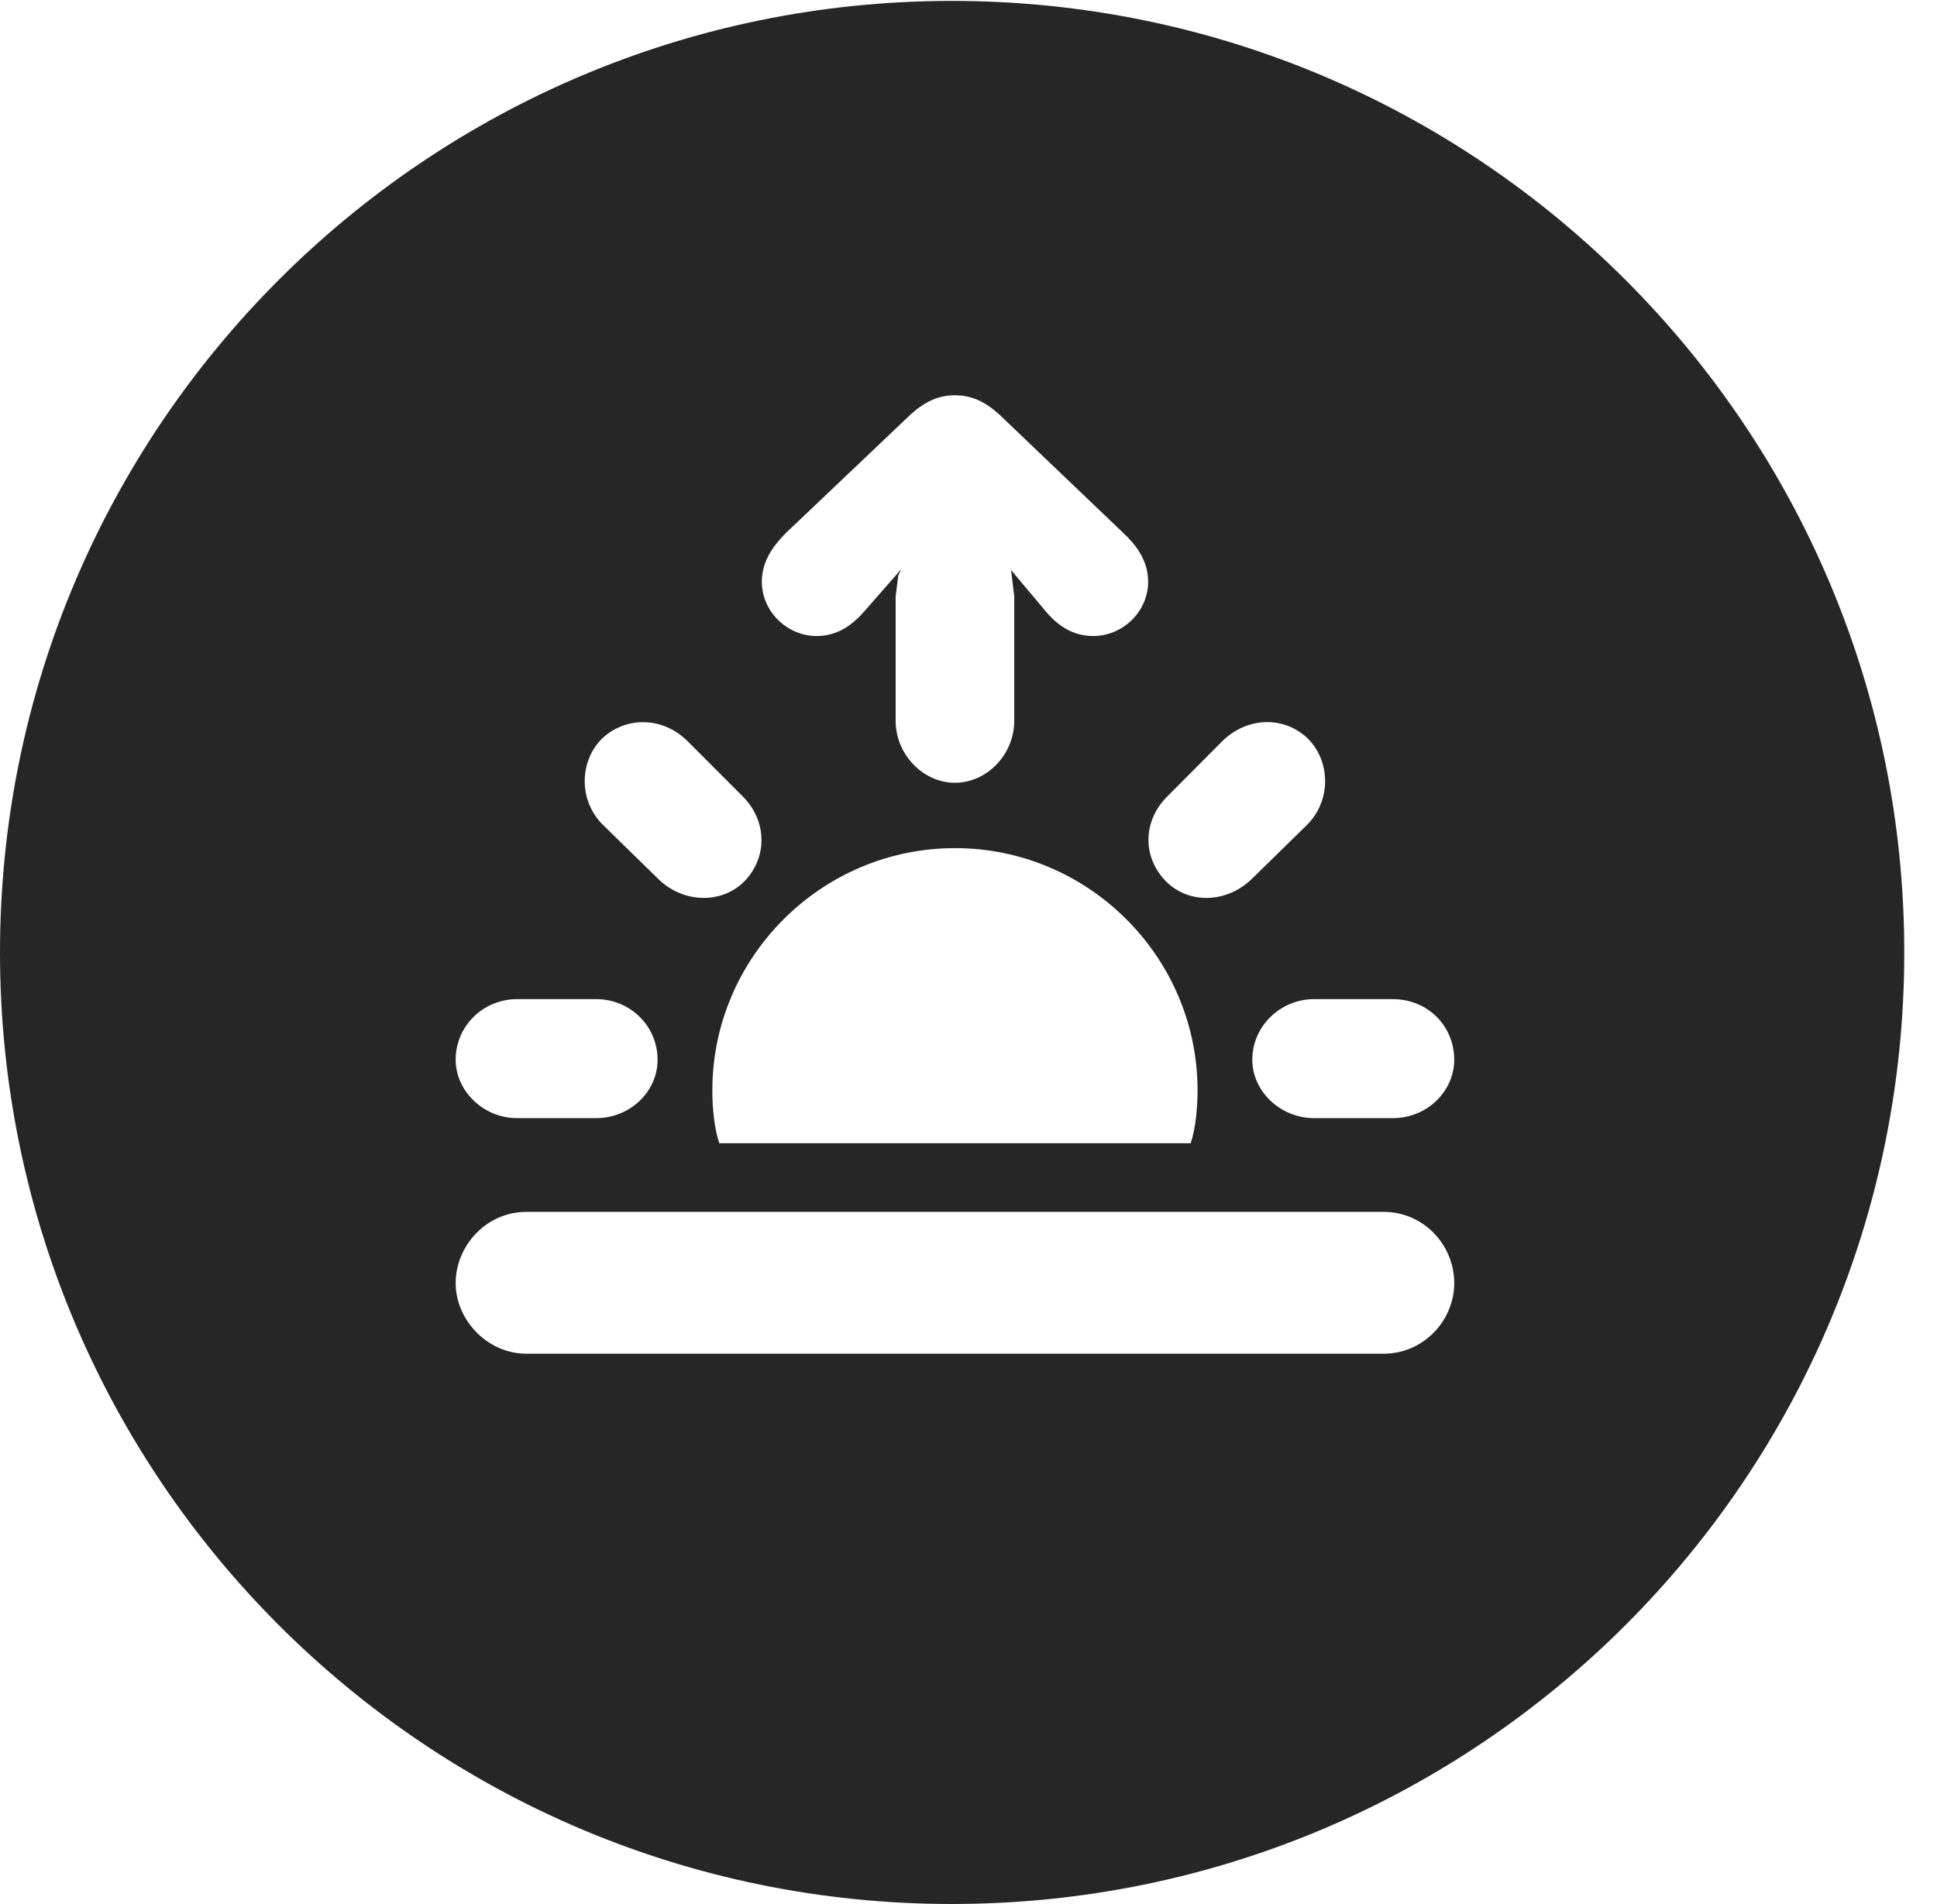 <?xml version="1.0" encoding="UTF-8"?>
<!--Generator: Apple Native CoreSVG 326-->
<!DOCTYPE svg PUBLIC "-//W3C//DTD SVG 1.1//EN" "http://www.w3.org/Graphics/SVG/1.1/DTD/svg11.dtd">
<svg version="1.1" xmlns="http://www.w3.org/2000/svg" xmlns:xlink="http://www.w3.org/1999/xlink"
       viewBox="0 0 21.365 21.006">
       <g>
              <rect height="21.006" opacity="0" width="21.365" x="0" y="0" />
              <path d="M21.004 10.508C21.004 16.304 16.302 21.006 10.498 21.006C4.704 21.006 0 16.304 0 10.508C0 4.714 4.704 0.01 10.498 0.01C16.302 0.01 21.004 4.714 21.004 10.508ZM5.807 13.37C5.364 13.37 5.026 13.744 5.026 14.156C5.026 14.561 5.374 14.935 5.807 14.935L15.26 14.935C15.702 14.935 16.04 14.569 16.04 14.156C16.04 13.736 15.704 13.37 15.26 13.37ZM7.857 12.03C7.857 12.221 7.878 12.449 7.934 12.613L13.133 12.613C13.188 12.449 13.209 12.221 13.209 12.03C13.209 10.559 12.007 9.357 10.533 9.357C9.062 9.357 7.857 10.559 7.857 12.03ZM5.704 11.023C5.33 11.023 5.026 11.319 5.026 11.692C5.026 12.034 5.33 12.336 5.704 12.336L6.575 12.336C6.949 12.336 7.253 12.044 7.253 11.692C7.253 11.317 6.949 11.023 6.575 11.023ZM14.494 11.023C14.127 11.023 13.813 11.317 13.813 11.692C13.813 12.044 14.127 12.336 14.494 12.336L15.362 12.336C15.746 12.336 16.04 12.034 16.04 11.692C16.04 11.317 15.746 11.023 15.362 11.023ZM6.636 8.153C6.388 8.405 6.381 8.837 6.653 9.103L7.275 9.711C7.545 9.963 7.961 9.975 8.211 9.723C8.468 9.458 8.461 9.057 8.194 8.788L7.579 8.172C7.3 7.9 6.893 7.905 6.636 8.153ZM13.487 8.172L12.874 8.788C12.602 9.059 12.6 9.458 12.86 9.723C13.11 9.973 13.514 9.966 13.793 9.711L14.414 9.103C14.683 8.837 14.678 8.405 14.43 8.153C14.173 7.9 13.766 7.903 13.487 8.172ZM10.047 4.57L8.671 5.878C8.524 6.025 8.403 6.195 8.403 6.419C8.403 6.742 8.678 7.017 9.008 7.017C9.247 7.017 9.414 6.884 9.541 6.736L9.941 6.279L9.908 6.349L9.879 6.579L9.879 7.953C9.879 8.323 10.181 8.636 10.533 8.636C10.886 8.636 11.187 8.323 11.187 7.953L11.187 6.579L11.158 6.335L11.151 6.288L11.527 6.736C11.65 6.886 11.819 7.017 12.058 7.017C12.389 7.017 12.664 6.742 12.664 6.419C12.664 6.195 12.545 6.025 12.388 5.878L11.019 4.57C10.857 4.425 10.71 4.361 10.533 4.361C10.356 4.361 10.209 4.425 10.047 4.57Z"
                     fill="currentColor" fill-opacity="0.85" />
       </g>
</svg>